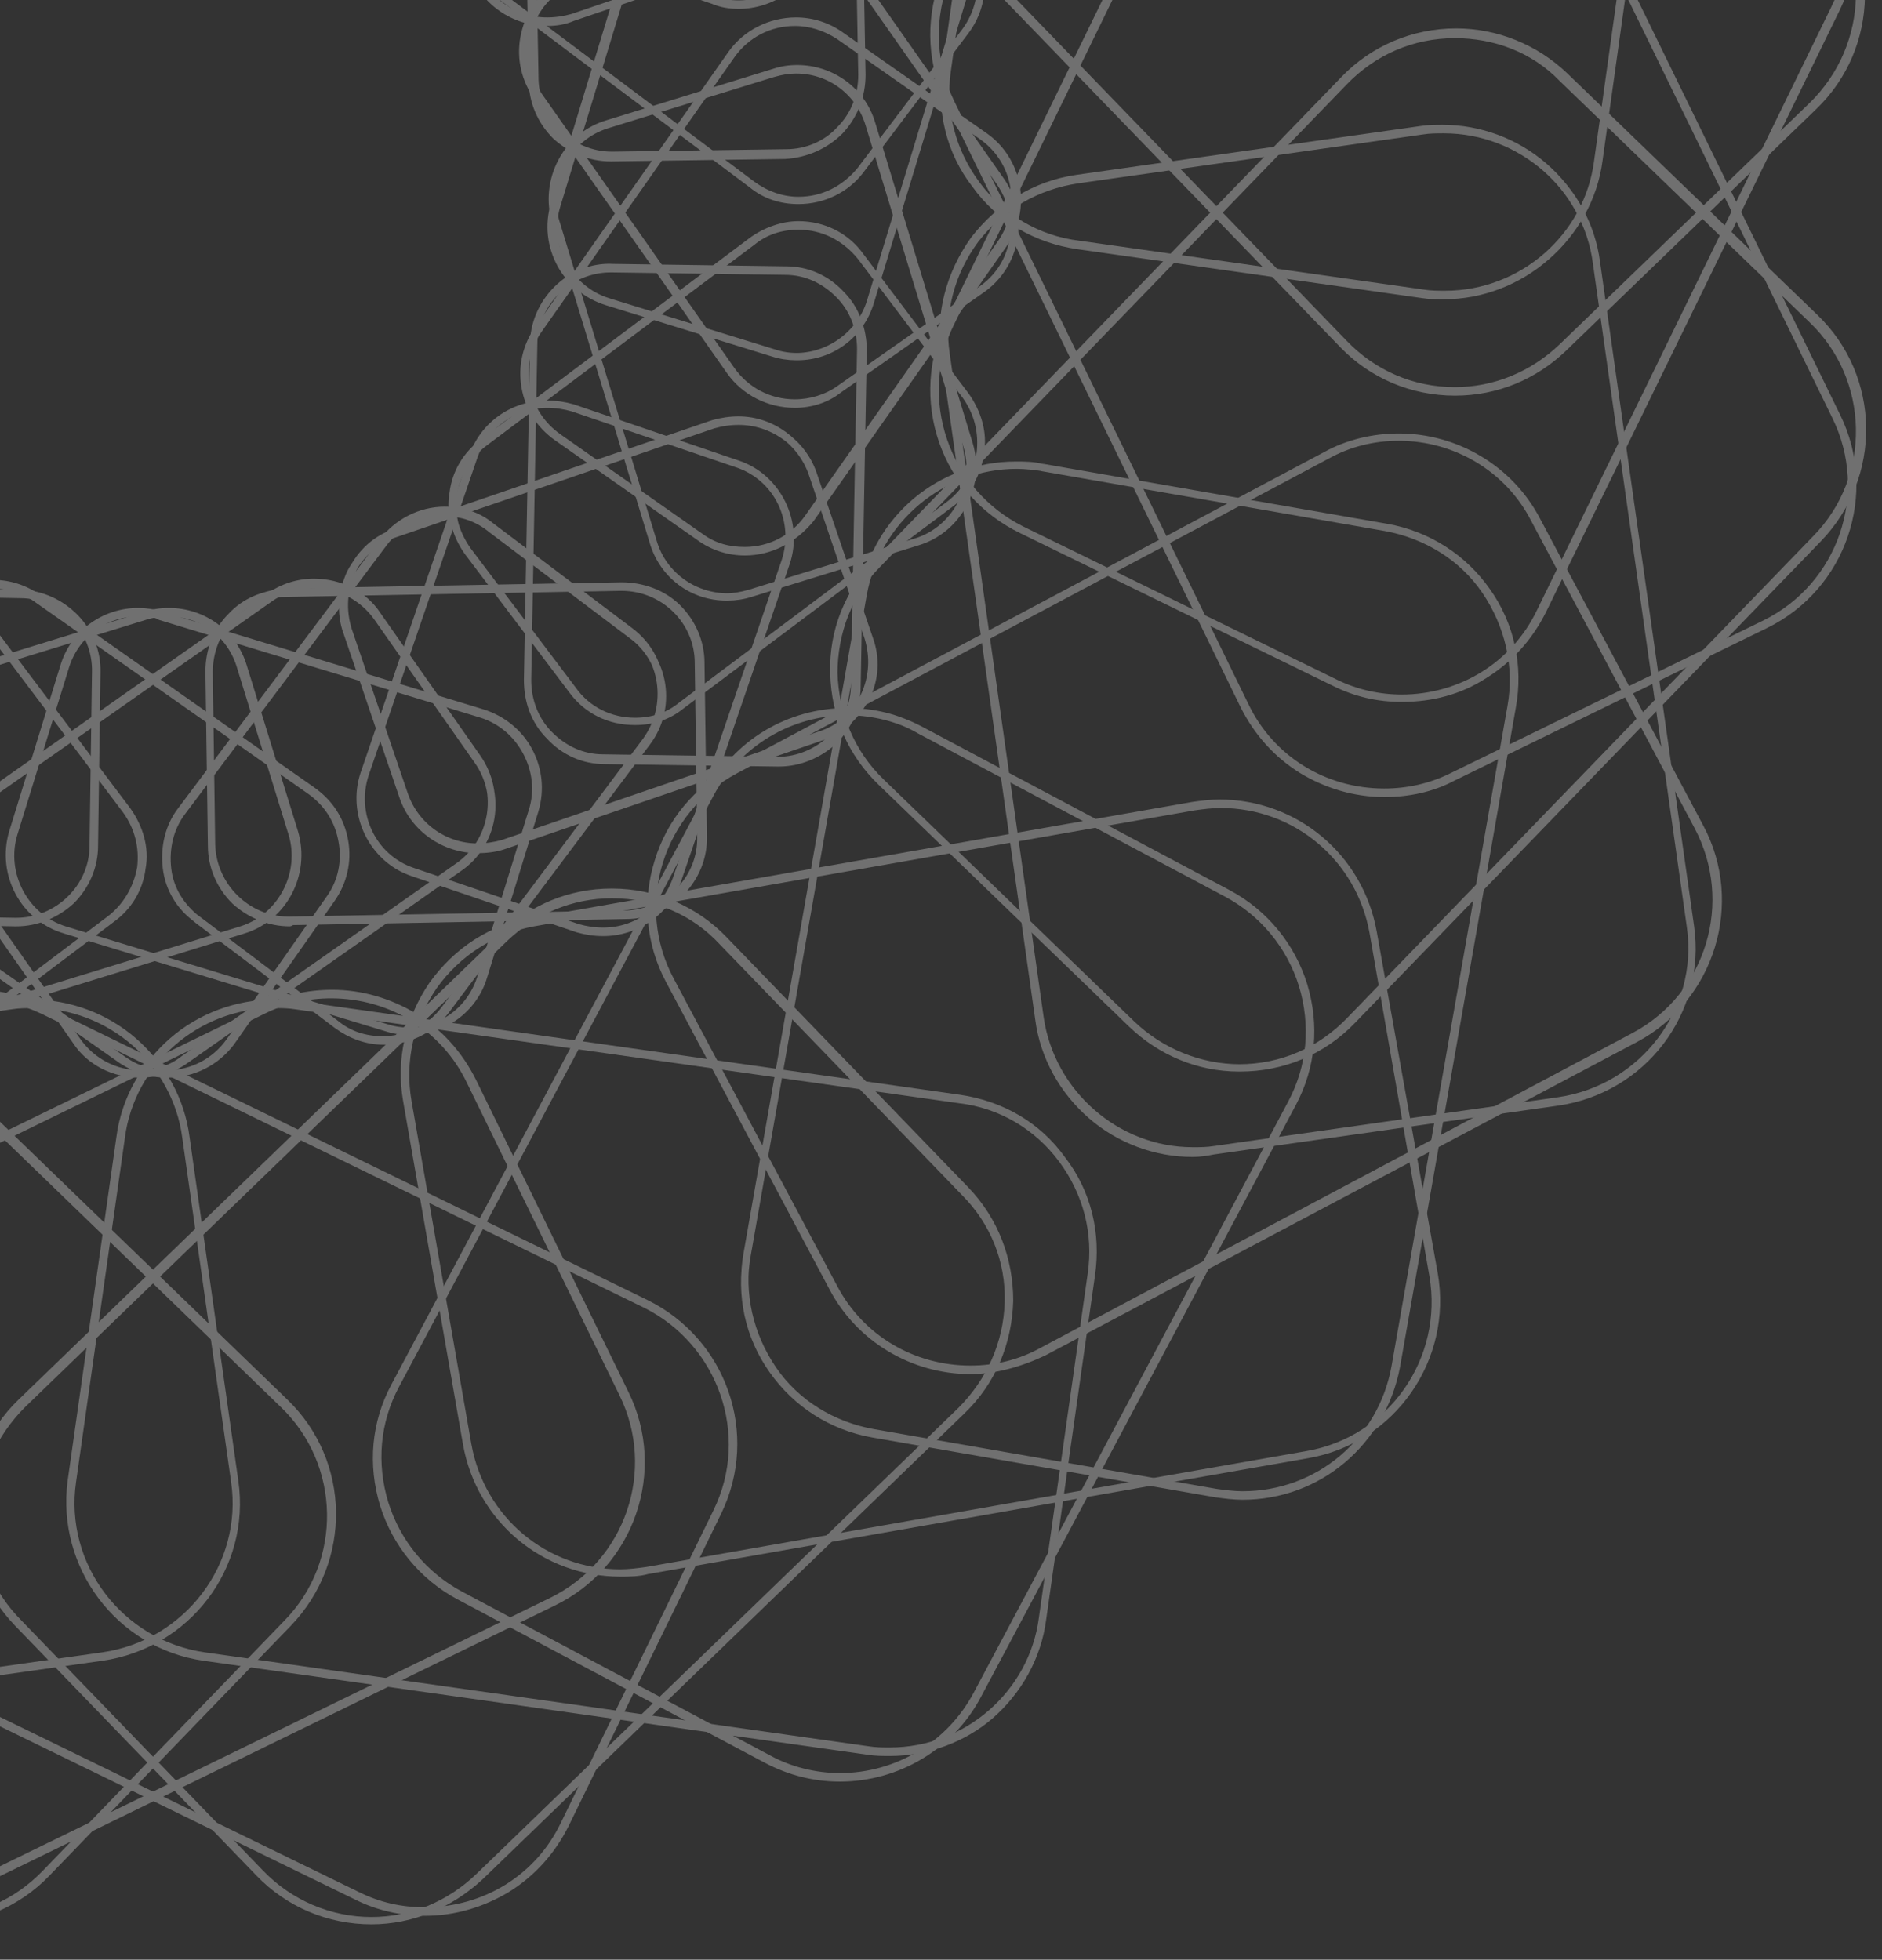 <svg viewBox="0 0 386 402" fill="none" xmlns="http://www.w3.org/2000/svg">
<rect x="0" y="0" width="386" height="402" fill="#333333" stroke="none"/>
<g opacity="0.3">
<path d="M123.723 191.276C121.971 191.276 120.219 191.026 118.467 190.525L84.681 179.013C76.423 176.26 71.918 167 74.671 158.741L96.945 93.672C99.197 87.166 105.203 82.911 112.211 82.911C113.963 82.911 115.714 83.161 117.466 83.662L151.252 95.174C159.511 97.927 164.016 107.187 161.263 115.446L138.989 180.515C136.737 187.021 130.48 191.276 123.723 191.276ZM112.211 82.911C105.454 82.911 99.447 87.166 97.195 93.672L74.921 158.741C72.168 167 76.423 176.01 84.681 178.763L118.467 190.275C120.219 190.775 121.971 191.026 123.723 191.026C130.48 191.026 136.486 186.771 138.739 180.264L161.012 115.195C163.765 106.937 159.511 97.927 151.252 95.174L117.466 83.662C115.714 83.161 113.963 82.911 112.211 82.911Z" fill="white" stroke="white" stroke-width="1.5"/>
<path d="M83.931 211.548C82.429 211.548 80.677 211.297 79.176 210.797L13.356 190.776C4.847 188.273 0.092 179.264 2.595 170.755L13.106 136.718C15.108 129.961 21.364 125.457 28.372 125.457C29.873 125.457 31.625 125.707 33.127 126.207L98.947 146.229C102.951 147.48 106.455 150.233 108.457 153.987C110.459 157.741 110.959 161.995 109.708 166.25L99.197 200.286C97.195 207.043 90.938 211.548 83.931 211.548ZM28.372 125.707C21.364 125.707 15.358 130.212 13.356 136.969L2.845 171.005C0.342 179.264 5.097 188.273 13.356 190.776L79.176 210.797C80.677 211.297 82.179 211.548 83.68 211.548C90.688 211.548 96.694 207.043 98.696 200.286L109.207 166.25C110.459 162.246 109.958 157.991 107.956 154.237C105.954 150.483 102.701 147.73 98.696 146.479L32.877 126.458C31.625 125.707 30.124 125.707 28.372 125.707Z" fill="white" stroke="white" stroke-width="1.5"/>
<path d="M78.425 213.3C74.921 213.3 71.668 212.299 68.915 210.047L40.385 188.524C36.881 186.021 34.628 182.267 34.128 178.013C33.627 173.758 34.628 169.504 37.131 166.25L78.425 111.192C81.428 107.188 86.183 104.685 91.188 104.685C94.692 104.685 97.945 105.686 100.698 107.939L129.229 129.461C136.236 134.717 137.738 144.727 132.482 151.985L91.188 207.043C88.185 211.048 83.68 213.3 78.425 213.3ZM91.439 105.186C86.433 105.186 81.678 107.438 78.675 111.442L37.381 166.501C34.879 169.754 33.878 174.009 34.378 178.263C34.879 182.518 37.131 186.021 40.635 188.774L69.165 210.297C71.918 212.299 75.171 213.55 78.675 213.55C83.68 213.55 88.435 211.298 91.439 207.294L132.732 152.235C137.988 145.228 136.486 135.217 129.479 130.212L100.949 108.689C97.945 106.187 94.692 105.186 91.439 105.186Z" fill="white" stroke="white" stroke-width="1.5"/>
<path d="M34.378 220.308C31.125 220.308 27.871 219.307 25.118 217.305L-31.191 178.013C-38.449 173.008 -40.201 162.997 -35.196 155.739L-14.674 126.458C-11.671 122.204 -6.665 119.701 -1.41 119.701C1.844 119.701 5.097 120.702 7.85 122.704L64.16 162.246C67.663 164.749 69.916 168.253 70.667 172.507C71.417 176.762 70.416 181.016 67.914 184.52L47.392 213.801C44.389 217.805 39.634 220.308 34.378 220.308ZM-1.66 119.951C-6.916 119.951 -11.671 122.454 -14.674 126.709L-35.196 155.99C-40.201 163.247 -38.449 173.008 -31.191 178.013L25.118 217.555C27.871 219.307 30.875 220.308 34.128 220.308C39.383 220.308 44.139 217.805 47.142 213.551L67.663 184.27C70.166 180.766 70.917 176.511 70.166 172.507C69.415 168.253 67.163 164.749 63.659 162.246L7.35 122.704C4.847 120.953 1.593 119.951 -1.66 119.951Z" fill="white" stroke="white" stroke-width="1.5"/>
<path d="M28.622 220.307C23.366 220.307 18.361 217.804 15.608 213.55L-4.914 184.269C-7.416 180.765 -8.417 176.511 -7.666 172.256C-6.916 168.002 -4.663 164.248 -1.16 161.995L55.15 122.453C57.903 120.451 61.156 119.45 64.41 119.45C69.665 119.45 74.671 121.953 77.424 126.207L97.945 155.488C102.951 162.746 101.199 172.757 93.941 177.762L37.632 217.304C35.129 219.306 31.875 220.307 28.622 220.307ZM64.41 119.951C61.156 119.951 57.903 120.952 55.4 122.704L-0.909 162.246C-4.413 164.748 -6.665 168.252 -7.416 172.506C-8.167 176.761 -7.166 180.765 -4.663 184.269L15.858 213.55C18.862 217.804 23.617 220.307 28.872 220.307C32.126 220.307 35.379 219.306 37.882 217.554L94.192 178.012C101.449 173.007 102.951 162.996 97.945 155.989L77.424 126.708C74.421 122.453 69.665 119.951 64.41 119.951Z" fill="white" stroke="white" stroke-width="1.5"/>
<path d="M-15.425 213.549C-20.43 213.549 -25.185 211.297 -28.188 207.293L-69.482 152.485C-74.737 145.477 -73.486 135.467 -66.228 129.961L-37.698 108.438C-34.945 106.436 -31.442 105.185 -27.938 105.185C-22.933 105.185 -18.177 107.437 -15.174 111.441L26.119 166.249C28.622 169.753 29.873 174.007 29.123 178.012C28.622 182.266 26.37 186.02 22.866 188.523L-5.664 210.046C-8.667 212.298 -11.921 213.549 -15.425 213.549ZM-28.438 105.185C-31.942 105.185 -35.196 106.186 -37.949 108.438L-66.479 129.961C-73.486 135.216 -74.737 145.227 -69.482 152.234L-28.188 207.042C-25.185 211.047 -20.68 213.299 -15.425 213.299C-11.921 213.299 -8.667 212.298 -5.915 210.046L22.616 188.523C25.869 186.02 28.122 182.266 28.872 178.012C29.373 173.757 28.372 169.753 25.869 166.249L-15.425 111.441C-18.928 107.437 -23.433 105.185 -28.438 105.185Z" fill="white" stroke="white" stroke-width="1.5"/>
<path d="M-20.93 211.798C-27.938 211.798 -34.194 207.293 -36.197 200.536L-46.708 166.5C-47.959 162.496 -47.459 157.991 -45.456 154.237C-43.454 150.483 -40.201 147.73 -35.946 146.479L29.873 126.207C31.375 125.707 32.877 125.457 34.629 125.457C41.636 125.457 47.892 129.961 49.895 136.718L60.406 170.755C62.908 179.264 58.153 188.273 49.895 190.776L-15.925 211.047C-17.677 211.548 -19.178 211.798 -20.93 211.798ZM34.378 125.707C32.877 125.707 31.125 125.957 29.623 126.458L-36.197 146.729C-40.201 147.98 -43.454 150.733 -45.456 154.487C-47.459 158.241 -47.959 162.496 -46.708 166.5L-36.197 200.536C-34.194 207.293 -28.188 211.798 -21.181 211.798C-19.679 211.798 -17.927 211.548 -16.426 211.047L49.394 190.776C57.653 188.273 62.408 179.264 59.905 171.005L49.394 136.969C47.392 129.961 41.386 125.707 34.378 125.707Z" fill="white" stroke="white" stroke-width="1.5"/>
<path d="M3.345 189.273H3.095L-65.728 188.022C-74.487 187.772 -81.745 180.514 -81.495 171.755L-80.994 136.217C-80.994 131.963 -79.242 127.958 -76.239 124.955C-73.236 121.952 -68.981 120.2 -64.727 120.45L4.096 121.702C12.855 121.952 20.113 129.21 19.863 137.969L19.362 173.507C19.362 177.761 17.61 181.765 14.607 184.769C11.604 187.521 7.6 189.273 3.345 189.273ZM-64.727 120.701C-73.236 120.701 -80.493 127.708 -80.493 136.217L-81.244 171.755C-81.495 180.514 -74.487 187.772 -65.728 187.772L3.095 189.023H3.345C11.854 189.023 19.112 182.016 19.112 173.507L19.613 137.969C19.863 129.21 12.855 121.952 4.096 121.952L-64.727 120.701C-64.477 120.701 -64.727 120.701 -64.727 120.701Z" fill="white"/>
<path d="M-64.727 120.701C-73.236 120.701 -80.493 127.708 -80.493 136.217L-81.244 171.755C-81.495 180.514 -74.487 187.772 -65.728 187.772L3.095 189.023H3.345C11.854 189.023 19.112 182.016 19.112 173.507L19.613 137.969C19.863 129.21 12.855 121.952 4.096 121.952L-64.727 120.701ZM-64.727 120.701C-64.477 120.701 -64.727 120.701 -64.727 120.701ZM3.345 189.273H3.095L-65.728 188.022C-74.487 187.772 -81.745 180.514 -81.495 171.755L-80.994 136.217C-80.994 131.963 -79.242 127.958 -76.239 124.955C-73.236 121.952 -68.981 120.2 -64.727 120.45L4.096 121.702C12.855 121.952 20.113 129.21 19.863 137.969L19.362 173.507C19.362 177.761 17.61 181.765 14.607 184.769C11.604 187.521 7.6 189.273 3.345 189.273Z" stroke="white" stroke-width="1.5"/>
<path d="M112.211 4.579C105.453 4.579 99.197 0.325 96.944 -6.182L74.671 -71.251C73.169 -75.255 73.419 -79.76 75.422 -83.514C77.424 -87.268 80.677 -90.271 84.681 -91.522L118.467 -103.035C120.219 -103.535 121.971 -104.036 123.723 -104.036C130.48 -104.036 136.736 -99.781 138.989 -93.274L161.262 -28.205C164.015 -19.947 159.761 -10.687 151.252 -7.934L117.466 3.578C115.714 4.329 113.962 4.579 112.211 4.579ZM123.472 -104.036C121.721 -104.036 119.969 -103.785 118.217 -103.285L84.681 -91.522C80.677 -90.271 77.424 -87.268 75.672 -83.514C73.92 -79.76 73.67 -75.505 74.921 -71.501L97.195 -6.432C99.447 0.075 105.453 4.329 112.211 4.329C113.962 4.329 115.714 4.079 117.466 3.578L151.252 -7.934C159.511 -10.687 164.015 -19.696 161.012 -27.955L138.739 -93.024C136.236 -99.531 130.23 -104.036 123.472 -104.036Z" fill="white" stroke="white" stroke-width="1.5"/>
<path d="M125.224 32.358C120.97 32.358 116.966 30.606 113.962 27.853C110.959 24.85 109.207 20.845 109.207 16.591L107.956 -52.232C107.956 -56.486 109.458 -60.491 112.461 -63.744C115.464 -66.747 119.468 -68.499 123.723 -68.749L159.26 -69.25H159.511C163.765 -69.25 167.769 -67.498 170.773 -64.745C173.776 -61.742 175.528 -57.738 175.528 -53.483L176.779 15.34C176.779 19.594 175.277 23.598 172.274 26.852C169.271 29.855 165.267 31.607 161.012 31.857L125.475 32.358C125.475 32.358 125.475 32.358 125.224 32.358ZM159.761 -69H159.511L123.973 -68.499C119.718 -68.499 115.714 -66.747 112.961 -63.744C109.958 -60.741 108.457 -56.737 108.457 -52.482L109.708 16.341C109.958 24.85 116.966 31.857 125.475 31.857H125.725L161.262 31.357C165.517 31.357 169.521 29.605 172.274 26.602C175.277 23.598 176.779 19.594 176.779 15.34L175.528 -53.483C175.528 -61.992 168.27 -69 159.761 -69Z" fill="white" stroke="white" stroke-width="1.5"/>
<path d="M151.502 1.075C149.75 1.075 147.999 0.825 146.247 0.074L81.178 -22.199C72.919 -24.952 68.414 -34.212 71.167 -42.471L82.679 -76.257C84.932 -82.764 90.938 -87.018 97.945 -87.018C99.697 -87.018 101.449 -86.768 103.201 -86.267L168.27 -63.994C176.529 -61.241 181.034 -51.981 178.281 -43.722L166.768 -9.936C164.516 -3.179 158.259 1.075 151.502 1.075ZM97.945 -86.768C91.188 -86.768 85.182 -82.513 82.93 -76.006L71.417 -42.221C68.665 -33.962 72.919 -24.952 81.178 -22.199L146.247 0.074C147.999 0.575 149.75 0.825 151.502 0.825C158.259 0.825 164.266 -3.43 166.518 -9.936L178.03 -43.722C180.783 -51.981 176.529 -60.99 168.27 -63.743L103.201 -86.017C101.449 -86.518 99.697 -86.768 97.945 -86.768Z" fill="white" stroke="white" stroke-width="1.5"/>
<path d="M163.265 73.152C161.763 73.152 160.011 72.902 158.51 72.401L124.474 61.89C120.469 60.639 116.966 57.886 114.964 54.132C112.961 50.378 112.461 46.123 113.712 41.869L133.733 -23.951C135.736 -30.708 141.992 -35.213 149 -35.213C150.501 -35.213 152.253 -34.963 153.755 -34.462L187.791 -23.951C196.3 -21.448 201.055 -12.439 198.552 -3.93L178.531 61.89C176.529 68.397 170.272 73.152 163.265 73.152ZM149.25 -34.963C142.242 -34.963 136.236 -30.458 134.234 -23.701L114.213 42.119C112.961 46.123 113.462 50.378 115.464 54.132C117.466 57.886 120.72 60.639 124.724 61.89L158.76 72.401C160.261 72.902 161.763 73.152 163.515 73.152C170.522 73.152 176.529 68.647 178.531 61.89L198.552 -3.93C201.055 -12.188 196.3 -21.198 188.041 -23.701L154.005 -34.212C152.503 -34.712 150.751 -34.963 149.25 -34.963Z" fill="white" stroke="white" stroke-width="1.5"/>
<path d="M163.765 41.117C160.261 41.117 157.008 40.116 154.255 37.864L99.197 -3.43C95.693 -5.933 93.441 -9.687 92.94 -13.941C92.44 -18.196 93.441 -22.45 95.943 -25.704L117.466 -54.234C120.469 -58.238 125.224 -60.741 130.23 -60.741C133.733 -60.741 136.987 -59.74 139.74 -57.487L194.798 -16.194C201.805 -10.938 203.307 -0.927 198.052 6.33L176.529 34.861C173.526 38.865 168.77 41.117 163.765 41.117ZM130.23 -60.49C125.224 -60.49 120.72 -58.238 117.466 -54.234L95.943 -25.704C93.441 -22.45 92.44 -18.196 92.94 -13.941C93.441 -9.687 95.693 -5.933 99.197 -3.43L154.255 37.864C157.008 39.866 160.261 41.117 163.765 41.117C168.77 41.117 173.275 38.865 176.529 34.861L198.052 6.33C203.307 -0.677 201.805 -10.688 195.048 -15.693L139.99 -56.987C136.987 -59.489 133.733 -60.49 130.23 -60.49Z" fill="white" stroke="white" stroke-width="1.5"/>
<path d="M152.753 113.194C149.5 113.194 146.247 112.193 143.494 110.191L114.213 89.669C110.709 87.166 108.456 83.663 107.706 79.408C106.955 75.154 107.956 70.899 110.459 67.395L150 11.086C153.004 6.831 158.009 4.329 163.265 4.329C166.518 4.329 169.771 5.33 172.524 7.332L201.805 27.854C209.063 32.859 210.815 42.869 205.81 50.127L166.268 106.437C162.764 110.691 158.009 113.194 152.753 113.194ZM163.014 4.579C157.759 4.579 153.004 7.082 150 11.336L110.459 67.646C107.956 71.149 107.205 75.404 107.956 79.408C108.707 83.663 110.959 87.166 114.463 89.669L143.744 110.191C146.497 112.193 149.5 112.944 152.753 112.944C158.009 112.944 162.764 110.441 165.767 106.186L205.309 49.877C210.314 42.619 208.563 32.859 201.305 27.854L172.024 7.332C169.271 5.58 166.268 4.579 163.014 4.579Z" fill="white" stroke="white" stroke-width="1.5"/>
<path d="M163.014 82.911C157.759 82.911 152.754 80.409 149.75 76.154L110.209 19.844C107.706 16.341 106.705 12.086 107.456 7.832C108.206 3.577 110.459 -0.177 113.962 -2.429L143.243 -22.951C145.996 -24.953 149.25 -25.954 152.503 -25.954C157.759 -25.954 162.764 -23.451 165.767 -19.197L205.309 37.113C210.315 44.37 208.563 54.381 201.305 59.386L172.024 79.908C169.521 81.91 166.268 82.911 163.014 82.911ZM152.754 -25.704C149.5 -25.704 146.247 -24.703 143.744 -22.951L114.463 -2.429C110.959 0.073 108.707 3.577 107.956 7.832C107.205 12.086 108.206 16.09 110.459 19.594L150.001 75.904C153.004 80.158 157.759 82.661 163.014 82.661C166.268 82.661 169.521 81.66 172.024 79.908L201.305 59.386C208.563 54.381 210.064 44.621 205.059 37.363L165.517 -18.947C162.764 -23.201 157.759 -25.704 152.754 -25.704Z" fill="white" stroke="white" stroke-width="1.5"/>
<path d="M130.23 147.979C125.224 147.979 120.469 145.727 117.466 141.472L95.943 112.942C93.441 109.438 92.189 105.184 92.94 101.179C93.441 96.925 95.693 93.171 99.197 90.668L154.255 49.374C157.008 47.372 160.512 46.121 163.765 46.121C168.771 46.121 173.526 48.373 176.529 52.628L198.052 81.158C200.554 84.662 201.806 88.916 201.055 92.921C200.554 97.175 198.302 100.929 194.798 103.432L139.74 144.726C136.987 146.978 133.733 147.979 130.23 147.979ZM163.765 46.371C160.261 46.371 157.008 47.372 154.255 49.625L99.197 90.918C95.943 93.421 93.691 97.175 92.94 101.43C92.44 105.684 93.441 109.688 95.943 113.192L117.466 141.722C120.469 145.727 124.974 147.979 130.23 147.979C133.733 147.979 136.987 146.978 139.74 144.726L194.798 103.432C198.052 100.929 200.304 97.175 201.055 92.921C201.555 88.666 200.554 84.662 198.052 81.158L176.529 52.628C173.275 48.624 168.771 46.371 163.765 46.371Z" fill="white" stroke="white" stroke-width="1.5"/>
<path d="M149.25 122.454C142.242 122.454 135.986 117.949 133.984 111.192L113.962 45.372C112.711 41.368 113.212 36.863 115.214 33.109C117.216 29.355 120.469 26.602 124.724 25.351L158.76 14.84C160.262 14.339 161.763 14.089 163.515 14.089C170.522 14.089 176.779 18.594 178.781 25.351L198.802 91.171C201.305 99.68 196.55 108.689 188.041 111.192L154.005 121.703C152.503 122.203 150.751 122.454 149.25 122.454ZM163.265 14.339C161.763 14.339 160.262 14.589 158.51 15.09L124.474 25.601C120.469 26.852 117.216 29.605 115.214 33.359C113.212 37.113 112.711 41.368 113.962 45.372L133.984 111.192C135.986 117.949 141.992 122.454 149 122.454C150.501 122.454 152.003 122.203 153.755 121.703L187.791 111.192C196.049 108.689 200.804 99.68 198.302 91.421L178.281 25.601C176.278 18.844 170.272 14.339 163.265 14.339Z" fill="white" stroke="white" stroke-width="1.5"/>
<path d="M97.945 174.258C91.188 174.258 84.932 170.003 82.679 163.496L71.167 129.711C69.665 125.706 70.166 121.202 71.918 117.448C73.92 113.694 77.174 110.691 81.178 109.439L146.247 87.166C147.999 86.665 149.75 86.415 151.502 86.415C158.259 86.415 164.516 90.669 166.768 97.176L178.281 130.962C179.782 134.966 179.532 139.471 177.53 143.225C175.528 146.979 172.274 149.982 168.27 151.233L103.201 173.507C101.699 174.008 99.948 174.258 97.945 174.258ZM151.502 86.165C149.75 86.165 147.999 86.415 146.247 86.915L81.178 109.189C77.174 110.44 73.92 113.443 72.168 117.197C70.416 120.951 70.166 125.206 71.417 129.21L82.93 162.996C85.182 169.503 91.188 173.757 97.945 173.757C99.697 173.757 101.449 173.507 103.201 173.007L168.27 150.733C172.274 149.482 175.528 146.478 177.28 142.724C179.031 138.97 179.282 134.716 178.03 130.712L166.518 96.926C164.266 90.669 158.259 86.165 151.502 86.165Z" fill="white" stroke="white" stroke-width="1.5"/>
<path d="M159.761 156.489H159.511L123.973 155.989C119.718 155.989 115.714 154.237 112.711 150.983C109.708 147.98 108.206 143.976 108.206 139.471L109.458 70.648C109.458 66.394 111.209 62.389 114.213 59.386C117.216 56.383 121.47 54.631 125.725 54.882L161.262 55.382C165.517 55.382 169.521 57.134 172.524 60.387C175.528 63.391 177.029 67.645 177.029 71.9L175.778 140.722C175.778 144.977 174.026 148.981 171.023 151.984C168.02 154.737 164.015 156.489 159.761 156.489ZM125.224 55.132C116.715 55.132 109.458 62.139 109.458 70.648L108.206 139.471C108.206 143.726 109.708 147.73 112.711 150.733C115.714 153.736 119.468 155.488 123.723 155.488L159.26 155.989H159.511C168.02 155.989 175.277 148.981 175.277 140.472L176.529 71.649C176.529 67.395 175.027 63.391 172.024 60.387C169.021 57.384 165.267 55.632 161.012 55.632L125.475 55.132C125.475 55.132 125.475 55.132 125.224 55.132Z" fill="white" stroke="white" stroke-width="1.5"/>
<path d="M59.405 189.274C55.15 189.274 51.146 187.522 48.143 184.77C45.139 181.766 43.388 177.762 43.388 173.508L42.887 137.97C42.887 133.715 44.389 129.711 47.392 126.458C50.395 123.455 54.399 121.703 58.654 121.452L127.477 120.201C131.731 120.201 135.986 121.703 138.989 124.706C141.992 127.709 143.744 131.713 143.744 135.968L144.244 171.506C144.495 180.265 137.237 187.773 128.478 187.773L59.655 189.024C59.655 189.274 59.405 189.274 59.405 189.274ZM127.477 120.451H127.226L58.404 121.703C54.149 121.703 50.145 123.455 47.392 126.458C44.389 129.461 42.887 133.465 42.887 137.72L43.388 173.257C43.638 181.766 50.645 188.774 59.154 188.774H59.405L128.227 187.522C136.987 187.272 143.994 180.265 143.744 171.506L143.243 135.968C143.243 127.459 136.236 120.451 127.477 120.451Z" fill="white" stroke="white" stroke-width="1.5"/>
<path d="M-24.184 392.241C-30.19 392.241 -35.946 390.489 -40.952 387.486C-46.207 384.233 -50.212 379.728 -52.964 374.222L-84.248 310.154C-88.001 302.396 -88.502 293.887 -85.749 285.628C-82.996 277.62 -77.24 271.113 -69.482 267.359L54.149 207.045C58.654 204.793 63.158 203.792 68.164 203.792C74.17 203.792 79.926 205.543 84.932 208.547C90.187 211.8 94.191 216.305 96.944 221.811L128.227 285.878C135.986 301.645 129.479 320.916 113.462 328.674L-10.169 388.988C-14.674 391.24 -19.429 392.241 -24.184 392.241ZM67.914 204.042C63.159 204.042 58.404 205.043 53.899 207.295L-69.732 267.609C-77.24 271.363 -82.996 277.87 -85.749 285.878C-88.502 293.887 -88.001 302.396 -84.248 310.154L-52.964 374.222C-47.709 385.234 -36.697 391.991 -24.434 391.991C-19.679 391.991 -14.924 390.99 -10.419 388.737L113.212 328.424C128.978 320.665 135.485 301.645 127.727 285.878L96.444 221.811C91.188 210.799 80.177 204.042 67.914 204.042Z" fill="white" stroke="white" stroke-width="1.5"/>
<path d="M-119.535 359.706C-127.043 359.706 -134.551 356.953 -140.307 351.948C-146.063 346.943 -150.067 339.935 -151.068 332.177L-161.079 261.602C-162.33 253.093 -160.078 244.834 -155.073 237.827C-150.067 231.07 -142.559 226.565 -134.05 225.314L2.094 206.043C3.596 205.793 5.097 205.793 6.599 205.793C14.107 205.793 21.615 208.546 27.371 213.551C33.127 218.556 37.131 225.564 38.132 233.322L48.143 303.897C50.645 321.415 38.382 337.432 20.864 339.935L-115.28 359.205C-116.532 359.456 -118.033 359.706 -119.535 359.706ZM6.849 206.043C5.347 206.043 3.846 206.043 2.344 206.293L-133.8 225.564C-142.309 226.815 -149.567 231.07 -154.822 237.827C-159.828 244.584 -162.08 252.843 -160.829 261.352L-150.818 331.927C-148.566 347.443 -135.051 359.205 -119.535 359.205C-118.033 359.205 -116.532 359.205 -115.03 358.955L21.114 339.685C38.382 337.182 50.645 321.165 48.143 303.897L38.132 233.322C36.13 217.806 22.616 206.043 6.849 206.043Z" fill="white" stroke="white" stroke-width="1.5"/>
<path d="M296.155 60.639C294.654 60.639 293.152 60.639 291.65 60.388L221.076 50.378C212.567 49.127 205.059 44.872 200.053 37.864C194.798 31.107 192.796 22.598 194.047 14.089L213.067 -122.055C214.068 -129.813 218.072 -136.82 223.829 -141.826C229.585 -146.831 237.093 -149.584 244.601 -149.584C246.102 -149.584 247.604 -149.584 249.105 -149.334L319.68 -139.323C337.199 -136.82 349.211 -120.803 346.959 -103.285L327.939 32.859C326.938 40.617 322.934 47.625 317.177 52.63C311.171 57.886 303.663 60.639 296.155 60.639ZM244.601 -149.083C228.834 -149.083 215.32 -137.321 213.317 -121.805L194.297 14.34C193.046 22.849 195.298 31.107 200.304 37.864C205.309 44.622 212.817 49.127 221.326 50.127L291.901 60.138C293.402 60.388 294.904 60.388 296.405 60.388C312.172 60.388 325.686 48.626 327.689 33.109L346.709 -103.035C349.211 -120.303 336.948 -136.32 319.68 -138.823L249.105 -148.833C247.604 -149.083 246.102 -149.083 244.601 -149.083Z" fill="white" stroke="white" stroke-width="1.5"/>
<path d="M287.646 143.228C282.891 143.228 278.136 142.227 273.631 139.975L209.564 108.691C201.805 104.937 196.049 98.431 193.296 90.422C190.543 82.414 191.044 73.654 194.798 65.896L255.112 -57.735C257.865 -63.241 261.869 -67.745 267.125 -70.999C272.13 -74.002 277.886 -75.754 283.892 -75.754C288.647 -75.754 293.402 -74.753 297.907 -72.501L361.975 -41.217C369.733 -37.463 375.489 -30.956 378.242 -22.948C380.995 -14.94 380.495 -6.18 376.741 1.578L316.427 125.209C313.674 130.715 309.67 135.22 304.414 138.473C299.409 141.726 293.653 143.228 287.646 143.228ZM283.892 -75.253C271.629 -75.253 260.618 -68.496 255.362 -57.485L195.048 66.146C191.294 73.654 190.794 82.414 193.547 90.422C196.3 98.431 202.056 104.937 209.564 108.691L273.631 139.975C278.136 142.227 282.641 143.228 287.396 143.228C299.659 143.228 310.671 136.471 315.926 125.459L376.24 1.828C379.994 -5.68 380.495 -14.439 377.742 -22.448C374.989 -30.456 369.233 -36.963 361.725 -40.717L297.657 -72C293.402 -74.252 288.647 -75.253 283.892 -75.253Z" fill="white" stroke="white" stroke-width="1.5"/>
<path d="M298.408 80.41C289.648 80.41 281.39 76.906 275.383 70.649L179.782 -28.205C173.776 -34.462 170.772 -42.471 170.772 -50.98C171.023 -59.489 174.276 -67.497 180.533 -73.503L231.837 -123.056C237.844 -128.812 245.602 -132.065 254.111 -132.065C262.87 -132.065 271.129 -128.562 277.135 -122.305L372.736 -23.45C384.999 -10.687 384.749 9.585 371.986 21.848L320.681 71.4C314.675 77.156 306.917 80.41 298.408 80.41ZM254.111 -131.815C245.852 -131.815 238.094 -128.562 232.087 -122.806L180.783 -73.253C174.777 -67.247 171.273 -59.489 171.023 -50.98C170.772 -42.471 174.026 -34.462 180.032 -28.456L275.634 70.399C281.64 76.656 289.648 80.159 298.408 80.159C306.666 80.159 314.425 76.906 320.431 71.15L371.735 21.597C384.249 9.334 384.749 -10.687 372.486 -23.2L276.885 -122.055C270.879 -128.311 262.87 -131.815 254.111 -131.815Z" fill="white" stroke="white" stroke-width="1.5"/>
<path d="M254.361 219.057C246.102 219.057 238.094 215.803 232.087 210.047L180.783 160.495C174.526 154.488 171.273 146.48 171.023 137.971C170.772 129.462 174.026 121.453 180.032 115.197L275.634 16.342C281.64 10.085 289.899 6.582 298.658 6.582C306.917 6.582 314.925 9.835 320.931 15.591L372.236 65.144C384.999 77.407 385.25 97.678 372.987 110.442L277.385 209.296C271.129 215.803 262.87 219.057 254.361 219.057ZM298.408 7.082C289.648 7.082 281.64 10.586 275.634 16.842L180.032 115.697C174.026 121.703 171.023 129.712 171.023 138.221C171.273 146.73 174.526 154.488 180.783 160.495L232.087 210.047C238.094 215.803 245.852 219.057 254.111 219.057C262.87 219.057 270.878 215.553 276.885 209.296L372.486 110.442C384.749 97.928 384.249 77.657 371.735 65.644L320.431 16.092C314.675 10.085 306.666 7.082 298.408 7.082Z" fill="white" stroke="white" stroke-width="1.5"/>
<path d="M283.892 162.748C277.886 162.748 272.13 160.996 267.125 157.993C261.869 154.739 257.865 150.234 255.112 144.728L194.798 21.098C191.044 13.339 190.543 4.83 193.296 -3.428C196.049 -11.437 201.805 -17.944 209.564 -21.698L273.631 -52.981C278.136 -55.233 282.641 -56.234 287.646 -56.234C293.653 -56.234 299.409 -54.483 304.414 -51.479C309.67 -48.226 313.674 -43.721 316.427 -38.215L376.741 85.416C384.499 101.182 377.992 120.453 361.975 128.211L297.907 159.494C293.653 161.747 288.898 162.748 283.892 162.748ZM287.646 -55.984C282.891 -55.984 278.136 -54.983 273.631 -52.731L209.564 -21.448C202.056 -17.694 196.3 -11.187 193.547 -3.178C190.794 4.83 191.294 13.339 195.048 21.098L255.362 144.728C260.618 155.74 271.629 162.497 283.892 162.497C288.647 162.497 293.402 161.496 297.907 159.244L361.975 127.961C377.742 120.202 384.249 101.182 376.49 85.416L316.177 -38.215C310.921 -48.977 299.909 -55.984 287.646 -55.984Z" fill="white" stroke="white" stroke-width="1.5"/>
<path d="M199.052 281.122C187.29 281.122 176.278 274.615 170.773 264.104L137.237 201.037C133.233 193.529 132.482 184.77 134.985 176.762C137.487 168.503 142.993 161.996 150.501 157.992L271.88 93.423C276.384 90.921 281.64 89.669 286.896 89.669C298.658 89.669 309.67 96.176 315.175 106.687L348.711 169.754C356.97 185.271 350.963 204.791 335.447 213.05L214.068 277.368C209.313 279.621 204.058 281.122 199.052 281.122ZM286.896 89.669C281.64 89.669 276.635 90.921 272.13 93.423L150.751 157.992C143.243 161.996 137.738 168.753 135.235 176.762C132.732 184.77 133.483 193.529 137.487 201.037L171.023 264.104C176.529 274.615 187.29 280.872 199.052 280.872C204.308 280.872 209.313 279.621 213.818 277.118L335.197 212.55C350.713 204.291 356.469 185.02 348.21 169.504L314.675 106.437C309.419 96.176 298.658 89.669 286.896 89.669Z" fill="white" stroke="white" stroke-width="1.5"/>
<path d="M244.601 236.576C237.093 236.576 229.585 233.823 223.829 228.817C218.073 223.812 214.068 216.805 213.067 209.047L193.797 72.902C192.546 64.393 194.798 56.135 199.803 49.127C205.059 42.37 212.316 37.865 220.825 36.614L291.4 26.603C292.902 26.353 294.403 26.353 295.905 26.353C303.413 26.353 310.921 29.106 316.677 34.111C322.433 39.117 326.437 46.124 327.438 53.882L346.709 190.026C349.211 207.545 336.949 223.562 319.43 226.065L248.855 236.075C247.604 236.325 246.102 236.576 244.601 236.576ZM296.155 26.603C294.654 26.603 293.152 26.603 291.651 26.854L221.076 36.864C212.567 38.115 205.309 42.37 200.053 49.127C195.048 55.884 192.796 64.143 194.047 72.652L213.318 208.796C215.57 224.313 229.084 236.075 244.601 236.075C246.102 236.075 247.604 236.075 249.105 235.825L319.68 225.814C336.948 223.312 349.211 207.295 346.709 190.026L327.438 53.882C325.436 38.366 311.922 26.603 296.155 26.603Z" fill="white" stroke="white" stroke-width="1.5"/>
<path d="M127.226 322.667C111.71 322.667 98.446 311.655 95.693 296.139L83.43 225.814C81.928 217.305 83.93 209.046 88.686 202.039C93.691 195.032 100.949 190.277 109.207 189.025L244.601 165.25C246.353 165 248.355 164.75 250.107 164.75C265.623 164.75 278.887 175.761 281.64 191.278L294.153 261.352C297.156 278.62 285.644 295.388 268.126 298.391L132.732 322.166C130.98 322.667 128.978 322.667 127.226 322.667ZM250.357 165C248.605 165 246.603 165.25 244.851 165.5L109.458 189.275C101.199 190.777 93.941 195.282 88.936 202.289C84.181 209.297 82.179 217.555 83.68 226.064L95.943 296.389C98.696 311.655 111.71 322.667 127.226 322.667C128.978 322.667 130.98 322.417 132.732 322.166L268.126 298.391C285.394 295.388 296.906 278.87 293.903 261.602L281.64 191.278C278.887 176.011 265.873 165 250.357 165Z" fill="white" stroke="white" stroke-width="1.5"/>
<path d="M254.862 306.9C253.11 306.9 251.108 306.65 249.356 306.4L179.031 294.137C170.522 292.635 163.265 287.88 158.51 281.123C153.504 274.116 151.752 265.607 153.254 257.348L177.029 121.954C179.782 106.688 193.046 95.426 208.563 95.426C210.314 95.426 212.317 95.677 214.068 95.927L284.393 108.19C292.902 109.691 300.16 114.446 304.915 121.204C309.92 128.211 311.672 136.72 310.17 144.979L286.395 280.372C283.392 295.889 270.378 306.9 254.862 306.9ZM208.312 95.426C192.796 95.426 179.782 106.438 177.029 121.704L153.254 257.098C151.752 265.356 153.755 273.865 158.51 280.873C163.265 287.88 170.773 292.385 179.031 293.886L249.356 306.149C251.108 306.4 253.11 306.65 254.862 306.65C270.378 306.65 283.392 295.638 286.145 280.372L309.92 144.979C311.422 136.72 309.419 128.211 304.664 121.204C299.909 114.196 292.401 109.691 284.143 108.19L213.818 95.927C212.066 95.426 210.064 95.426 208.312 95.426Z" fill="white" stroke="white" stroke-width="1.5"/>
<path d="M182.535 359.457C181.033 359.457 179.532 359.457 178.03 359.206L41.886 339.936C24.367 337.433 12.355 321.166 14.607 303.898L24.618 233.323C25.619 225.565 29.623 218.557 35.379 213.552C41.135 208.547 48.643 205.794 56.151 205.794C57.653 205.794 59.154 205.794 60.656 206.044L196.8 225.315C205.309 226.566 212.817 230.82 217.822 237.828C223.078 244.585 225.08 253.094 223.829 261.603L213.818 332.178C212.817 339.936 208.813 346.943 203.057 351.949C197.551 356.704 190.043 359.457 182.535 359.457ZM56.151 206.044C40.384 206.044 26.87 217.807 24.868 233.323L14.857 303.898C12.355 321.166 24.618 337.183 41.886 339.686L178.03 358.956C179.532 359.206 181.033 359.206 182.535 359.206C198.302 359.206 211.816 347.444 213.818 331.928L223.829 261.353C225.08 252.844 222.828 244.585 217.822 237.828C212.817 231.071 205.309 226.566 196.8 225.565L60.656 206.294C59.154 206.044 57.653 206.044 56.151 206.044Z" fill="white" stroke="white" stroke-width="1.5"/>
<path d="M172.274 364.712C167.019 364.712 162.013 363.46 157.258 360.958L94.191 327.422C86.683 323.418 81.178 316.661 78.675 308.652C76.172 300.394 76.923 291.885 80.927 284.377L145.496 162.998C151.002 152.487 161.763 145.98 173.776 145.98C179.031 145.98 184.037 147.231 188.792 149.734L251.858 183.27C259.366 187.274 264.872 194.031 267.375 202.039C269.878 210.298 269.127 218.807 265.122 226.315L200.554 347.694C195.048 358.205 184.037 364.712 172.274 364.712ZM173.776 145.98C162.013 145.98 151.252 152.487 145.746 162.748L81.178 284.126C77.173 291.634 76.423 300.143 78.925 308.402C81.428 316.411 86.934 323.168 94.442 327.172L157.508 360.707C162.013 363.21 167.269 364.461 172.274 364.461C184.037 364.461 194.798 357.955 200.304 347.694L264.872 226.315C268.876 218.807 269.627 210.298 267.125 202.039C264.622 194.031 259.116 187.274 251.608 183.27L188.541 149.734C184.287 147.231 179.031 145.98 173.776 145.98Z" fill="white" stroke="white" stroke-width="1.5"/>
<path d="M87.184 392.241C82.429 392.241 77.674 391.24 73.169 388.988L-50.462 328.674C-58.22 324.92 -63.976 318.413 -66.729 310.404C-69.482 302.396 -68.981 293.637 -65.227 285.878L-33.944 221.811C-31.191 216.305 -27.187 211.8 -21.932 208.547C-16.926 205.543 -11.17 203.792 -5.164 203.792C-0.409 203.792 4.346 204.793 8.851 207.045L132.482 267.359C148.249 275.117 155.006 294.137 147.248 310.154L115.964 374.222C113.212 379.728 109.207 384.233 103.952 387.486C98.946 390.489 93.19 392.241 87.184 392.241ZM-5.164 204.042C-17.427 204.042 -28.439 210.799 -33.694 221.811L-64.977 285.878C-68.731 293.386 -69.232 302.146 -66.479 310.154C-63.726 318.163 -57.97 324.67 -50.462 328.424L73.169 388.737C77.674 390.99 82.179 391.991 87.184 391.991C99.447 391.991 110.459 385.234 115.714 374.222L146.997 310.154C154.756 294.387 147.998 275.367 132.482 267.609L8.851 207.295C4.597 205.293 -0.159 204.042 -5.164 204.042Z" fill="white" stroke="white" stroke-width="1.5"/>
<path d="M76.172 393.991C67.413 393.991 59.154 390.487 53.148 384.231L3.595 332.926C-2.411 326.67 -5.414 318.661 -5.414 310.152C-5.164 301.643 -1.91 293.635 4.346 287.628L103.201 192.027C109.207 186.271 116.965 183.018 125.474 183.018C134.234 183.018 142.492 186.521 148.499 192.778L198.051 244.082C204.058 250.339 207.061 258.347 207.061 266.856C206.811 275.365 203.557 283.374 197.301 289.38L98.446 384.982C92.189 390.738 84.431 393.991 76.172 393.991ZM125.474 183.518C117.216 183.518 109.457 186.772 103.451 192.528L4.596 288.129C-1.41 294.135 -4.914 301.894 -5.164 310.403C-5.414 318.912 -2.161 326.92 3.846 332.926L53.398 384.231C59.404 390.487 67.663 393.991 76.172 393.991C84.431 393.991 92.189 390.738 98.195 384.982L197.05 289.38C203.057 283.374 206.56 275.616 206.811 267.107C207.061 258.598 203.807 250.589 197.801 244.583L148.249 193.278C142.242 186.772 134.234 183.518 125.474 183.518Z" fill="white" stroke="white" stroke-width="1.5"/>
<path d="M-13.422 393.992C-21.681 393.992 -29.69 390.738 -35.696 384.982L-134.551 289.381C-147.314 277.118 -147.565 256.846 -135.302 244.083L-85.749 192.778C-79.743 186.522 -71.484 183.018 -62.725 183.018C-54.466 183.018 -46.458 186.272 -40.451 192.028L58.404 287.629C71.167 299.892 71.417 320.163 59.154 332.927L9.602 384.231C3.595 390.488 -4.663 393.992 -13.422 393.992ZM-62.725 183.519C-71.484 183.519 -79.493 187.022 -85.499 193.279L-135.051 244.583C-147.314 257.097 -146.814 277.368 -134.301 289.381L-35.446 384.982C-29.439 390.738 -21.681 393.992 -13.422 393.992C-4.663 393.992 3.345 390.488 9.352 384.231L58.904 332.927C71.167 320.414 70.666 300.142 58.153 288.129L-40.701 192.528C-46.458 186.522 -54.466 183.519 -62.725 183.519Z" fill="white" stroke="white" stroke-width="1.5"/>
</g>
<defs>
<linearGradient id="paint0_linear" x1="193" y1="285.595" x2="193" y2="490.514" gradientUnits="userSpaceOnUse">
<stop offset="0.411" stop-color="white" stop-opacity="0"/>
<stop offset="1" stop-color="white"/>
</linearGradient>
</defs>
</svg>
